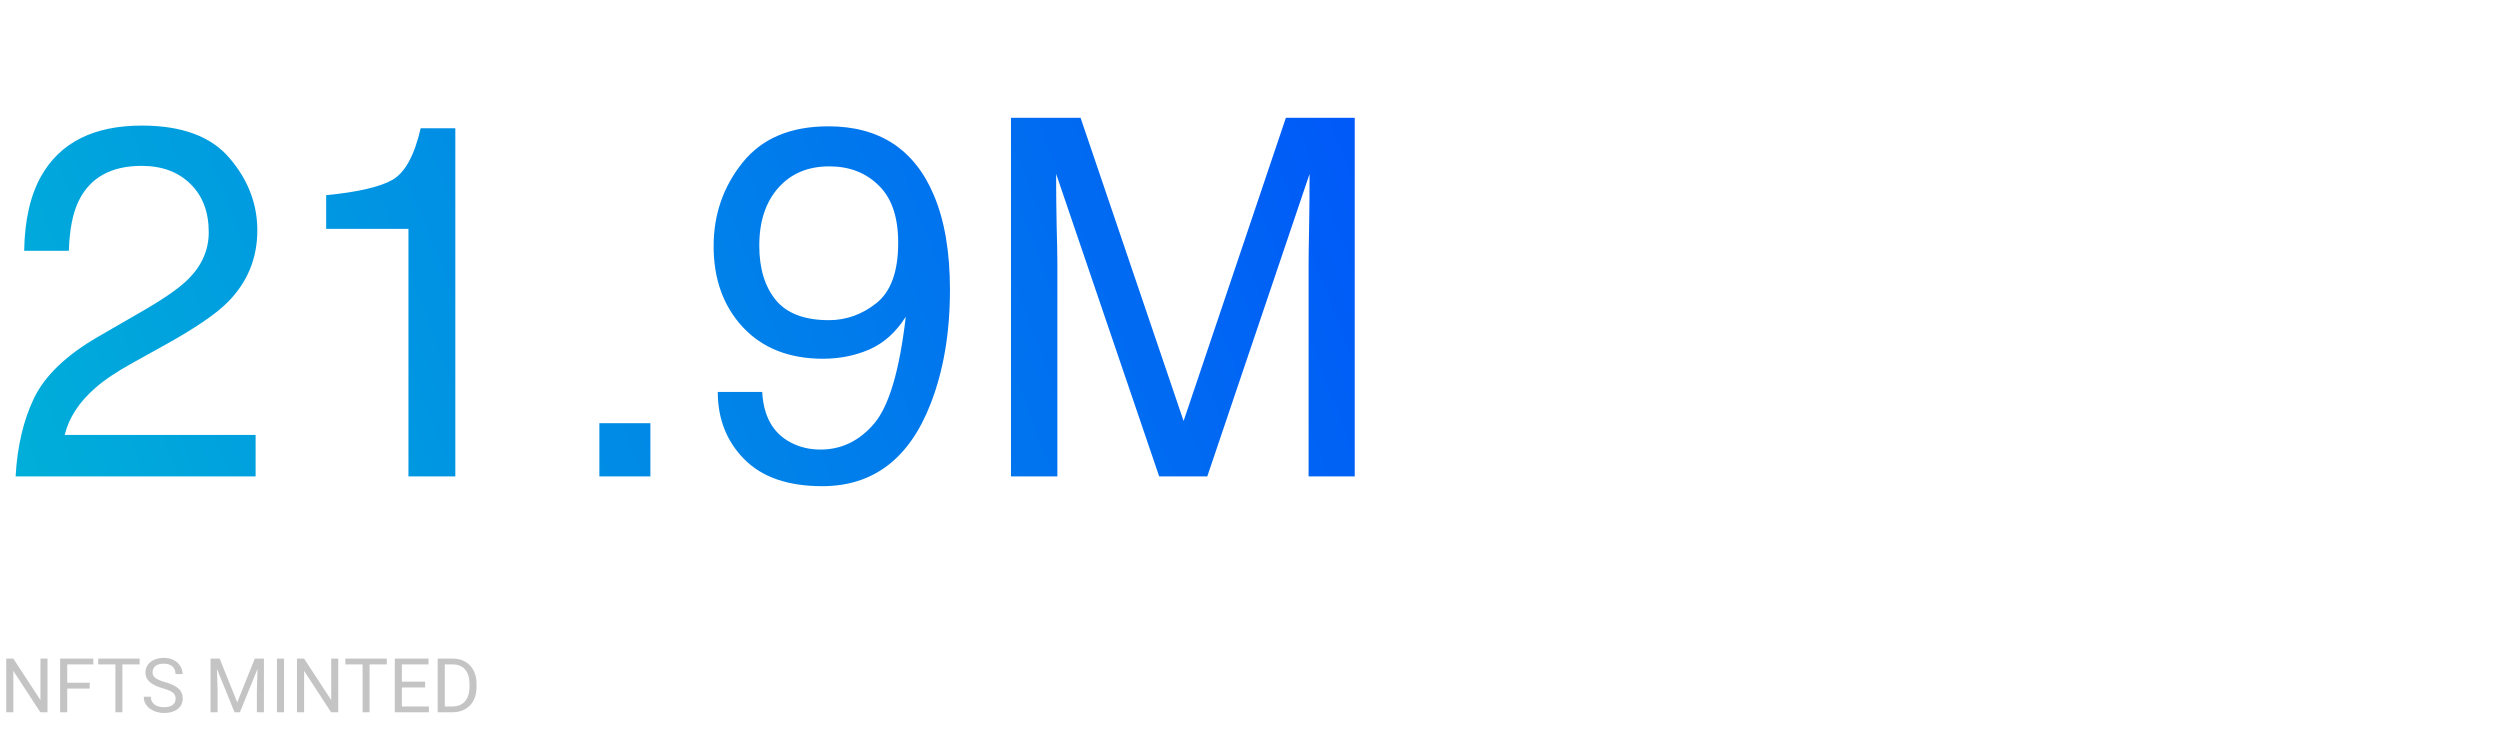 <svg width="530" height="160" viewBox="0 0 530 160" fill="none" xmlns="http://www.w3.org/2000/svg">
<path d="M3.312 101C3.658 94.617 4.969 89.061 7.246 84.334C9.558 79.607 14.044 75.311 20.703 71.446L30.641 65.701C35.092 63.113 38.215 60.905 40.009 59.076C42.838 56.212 44.253 52.934 44.253 49.242C44.253 44.929 42.959 41.513 40.371 38.994C37.783 36.441 34.333 35.164 30.02 35.164C23.636 35.164 19.219 37.579 16.77 42.41C15.458 44.998 14.734 48.587 14.596 53.176H5.124C5.228 46.723 6.418 41.461 8.695 37.39C12.732 30.213 19.858 26.624 30.071 26.624C38.56 26.624 44.753 28.919 48.652 33.508C52.586 38.097 54.553 43.204 54.553 48.828C54.553 54.763 52.465 59.835 48.29 64.045C45.875 66.495 41.544 69.462 35.299 72.947L28.208 76.881C24.826 78.744 22.17 80.521 20.237 82.212C16.787 85.214 14.613 88.544 13.716 92.201H54.19V101H3.312ZM69.148 48.518V41.375C75.877 40.719 80.57 39.633 83.227 38.114C85.883 36.562 87.868 32.921 89.179 27.193H96.528V101H86.591V48.518H69.148ZM127.065 89.717H137.883V101H127.065V89.717ZM161.588 83.092C161.864 88.233 163.848 91.787 167.54 93.754C169.438 94.789 171.577 95.307 173.958 95.307C178.409 95.307 182.205 93.461 185.345 89.769C188.485 86.042 190.71 78.503 192.021 67.15C189.951 70.428 187.381 72.74 184.31 74.086C181.273 75.397 177.995 76.053 174.476 76.053C167.333 76.053 161.674 73.827 157.499 69.376C153.358 64.925 151.288 59.197 151.288 52.192C151.288 45.464 153.341 39.546 157.447 34.44C161.553 29.333 167.609 26.779 175.614 26.779C186.414 26.779 193.868 31.645 197.974 41.375C200.251 46.723 201.39 53.417 201.39 61.457C201.39 70.532 200.027 78.572 197.301 85.576C192.781 97.239 185.12 103.07 174.32 103.07C167.074 103.07 161.571 101.173 157.81 97.377C154.049 93.581 152.168 88.82 152.168 83.092H161.588ZM175.718 67.875C179.41 67.875 182.774 66.667 185.811 64.252C188.882 61.802 190.417 57.541 190.417 51.468C190.417 46.016 189.037 41.962 186.276 39.305C183.55 36.613 180.065 35.268 175.821 35.268C171.267 35.268 167.644 36.803 164.952 39.874C162.295 42.91 160.967 46.982 160.967 52.089C160.967 56.92 162.14 60.767 164.486 63.631C166.833 66.46 170.576 67.875 175.718 67.875ZM214.329 24.968H229.08L250.922 89.251L272.608 24.968H287.204V101H277.422V56.126C277.422 54.573 277.456 52.003 277.525 48.414C277.594 44.825 277.629 40.978 277.629 36.872L255.942 101H245.746L223.904 36.872V39.201C223.904 41.065 223.939 43.911 224.008 47.741C224.111 51.537 224.163 54.332 224.163 56.126V101H214.329V24.968Z" fill="url(#paint0_linear_1_60)"/>
<path d="M10.07 139.625V151H8.555L2.828 142.227V151H1.32V139.625H2.828L8.578 148.422V139.625H10.07ZM14.25 139.625V151H12.742V139.625H14.25ZM19.016 144.742V145.977H13.922V144.742H19.016ZM19.789 139.625V140.859H13.922V139.625H19.789ZM25.945 139.625V151H24.461V139.625H25.945ZM29.602 139.625V140.859H20.812V139.625H29.602ZM37.227 148.125C37.227 147.859 37.185 147.625 37.102 147.422C37.023 147.214 36.883 147.026 36.68 146.859C36.482 146.693 36.206 146.534 35.852 146.383C35.503 146.232 35.06 146.078 34.523 145.922C33.961 145.755 33.453 145.57 33 145.367C32.547 145.159 32.159 144.922 31.836 144.656C31.513 144.391 31.266 144.086 31.094 143.742C30.922 143.398 30.836 143.005 30.836 142.562C30.836 142.12 30.927 141.711 31.109 141.336C31.292 140.961 31.552 140.635 31.891 140.359C32.234 140.078 32.643 139.859 33.117 139.703C33.591 139.547 34.12 139.469 34.703 139.469C35.557 139.469 36.281 139.633 36.875 139.961C37.474 140.284 37.93 140.708 38.242 141.234C38.555 141.755 38.711 142.312 38.711 142.906H37.211C37.211 142.479 37.12 142.102 36.938 141.773C36.755 141.44 36.479 141.18 36.109 140.992C35.74 140.799 35.271 140.703 34.703 140.703C34.167 140.703 33.724 140.784 33.375 140.945C33.026 141.107 32.766 141.326 32.594 141.602C32.427 141.878 32.344 142.193 32.344 142.547C32.344 142.786 32.393 143.005 32.492 143.203C32.596 143.396 32.755 143.576 32.969 143.742C33.188 143.909 33.464 144.062 33.797 144.203C34.135 144.344 34.539 144.479 35.008 144.609C35.654 144.792 36.211 144.995 36.68 145.219C37.148 145.443 37.534 145.695 37.836 145.977C38.143 146.253 38.37 146.568 38.516 146.922C38.667 147.271 38.742 147.667 38.742 148.109C38.742 148.573 38.648 148.992 38.461 149.367C38.273 149.742 38.005 150.062 37.656 150.328C37.307 150.594 36.888 150.799 36.398 150.945C35.914 151.086 35.372 151.156 34.773 151.156C34.247 151.156 33.729 151.083 33.219 150.938C32.714 150.792 32.253 150.573 31.836 150.281C31.424 149.99 31.094 149.63 30.844 149.203C30.599 148.771 30.477 148.271 30.477 147.703H31.977C31.977 148.094 32.052 148.43 32.203 148.711C32.354 148.987 32.56 149.216 32.82 149.398C33.086 149.581 33.385 149.716 33.719 149.805C34.057 149.888 34.409 149.93 34.773 149.93C35.3 149.93 35.745 149.857 36.109 149.711C36.474 149.565 36.75 149.357 36.938 149.086C37.13 148.815 37.227 148.495 37.227 148.125ZM45.109 139.625H46.57L50.297 148.898L54.016 139.625H55.484L50.859 151H49.719L45.109 139.625ZM44.633 139.625H45.922L46.133 146.562V151H44.633V139.625ZM54.664 139.625H55.953V151H54.453V146.562L54.664 139.625ZM60.219 139.625V151H58.711V139.625H60.219ZM71.711 139.625V151H70.195L64.469 142.227V151H62.961V139.625H64.469L70.219 148.422V139.625H71.711ZM78.352 139.625V151H76.867V139.625H78.352ZM82.008 139.625V140.859H73.219V139.625H82.008ZM90.922 149.773V151H84.898V149.773H90.922ZM85.203 139.625V151H83.695V139.625H85.203ZM90.125 144.516V145.742H84.898V144.516H90.125ZM90.844 139.625V140.859H84.898V139.625H90.844ZM95.867 151H93.492L93.508 149.773H95.867C96.68 149.773 97.357 149.604 97.898 149.266C98.44 148.922 98.846 148.443 99.117 147.828C99.393 147.208 99.531 146.484 99.531 145.656V144.961C99.531 144.31 99.453 143.732 99.297 143.227C99.141 142.716 98.912 142.286 98.609 141.938C98.307 141.583 97.938 141.315 97.5 141.133C97.068 140.951 96.57 140.859 96.008 140.859H93.445V139.625H96.008C96.753 139.625 97.432 139.75 98.047 140C98.662 140.245 99.19 140.602 99.633 141.07C100.081 141.534 100.424 142.096 100.664 142.758C100.904 143.414 101.023 144.154 101.023 144.977V145.656C101.023 146.479 100.904 147.221 100.664 147.883C100.424 148.539 100.078 149.099 99.625 149.562C99.177 150.026 98.635 150.383 98 150.633C97.37 150.878 96.659 151 95.867 151ZM94.297 139.625V151H92.789V139.625H94.297Z" fill="#C4C4C4"/>
<defs>
<linearGradient id="paint0_linear_1_60" x1="338.5" y1="-12" x2="-33" y2="130" gradientUnits="userSpaceOnUse">
<stop stop-color="#0047FF"/>
<stop offset="1" stop-color="#00BCD4"/>
</linearGradient>
</defs>
</svg>


